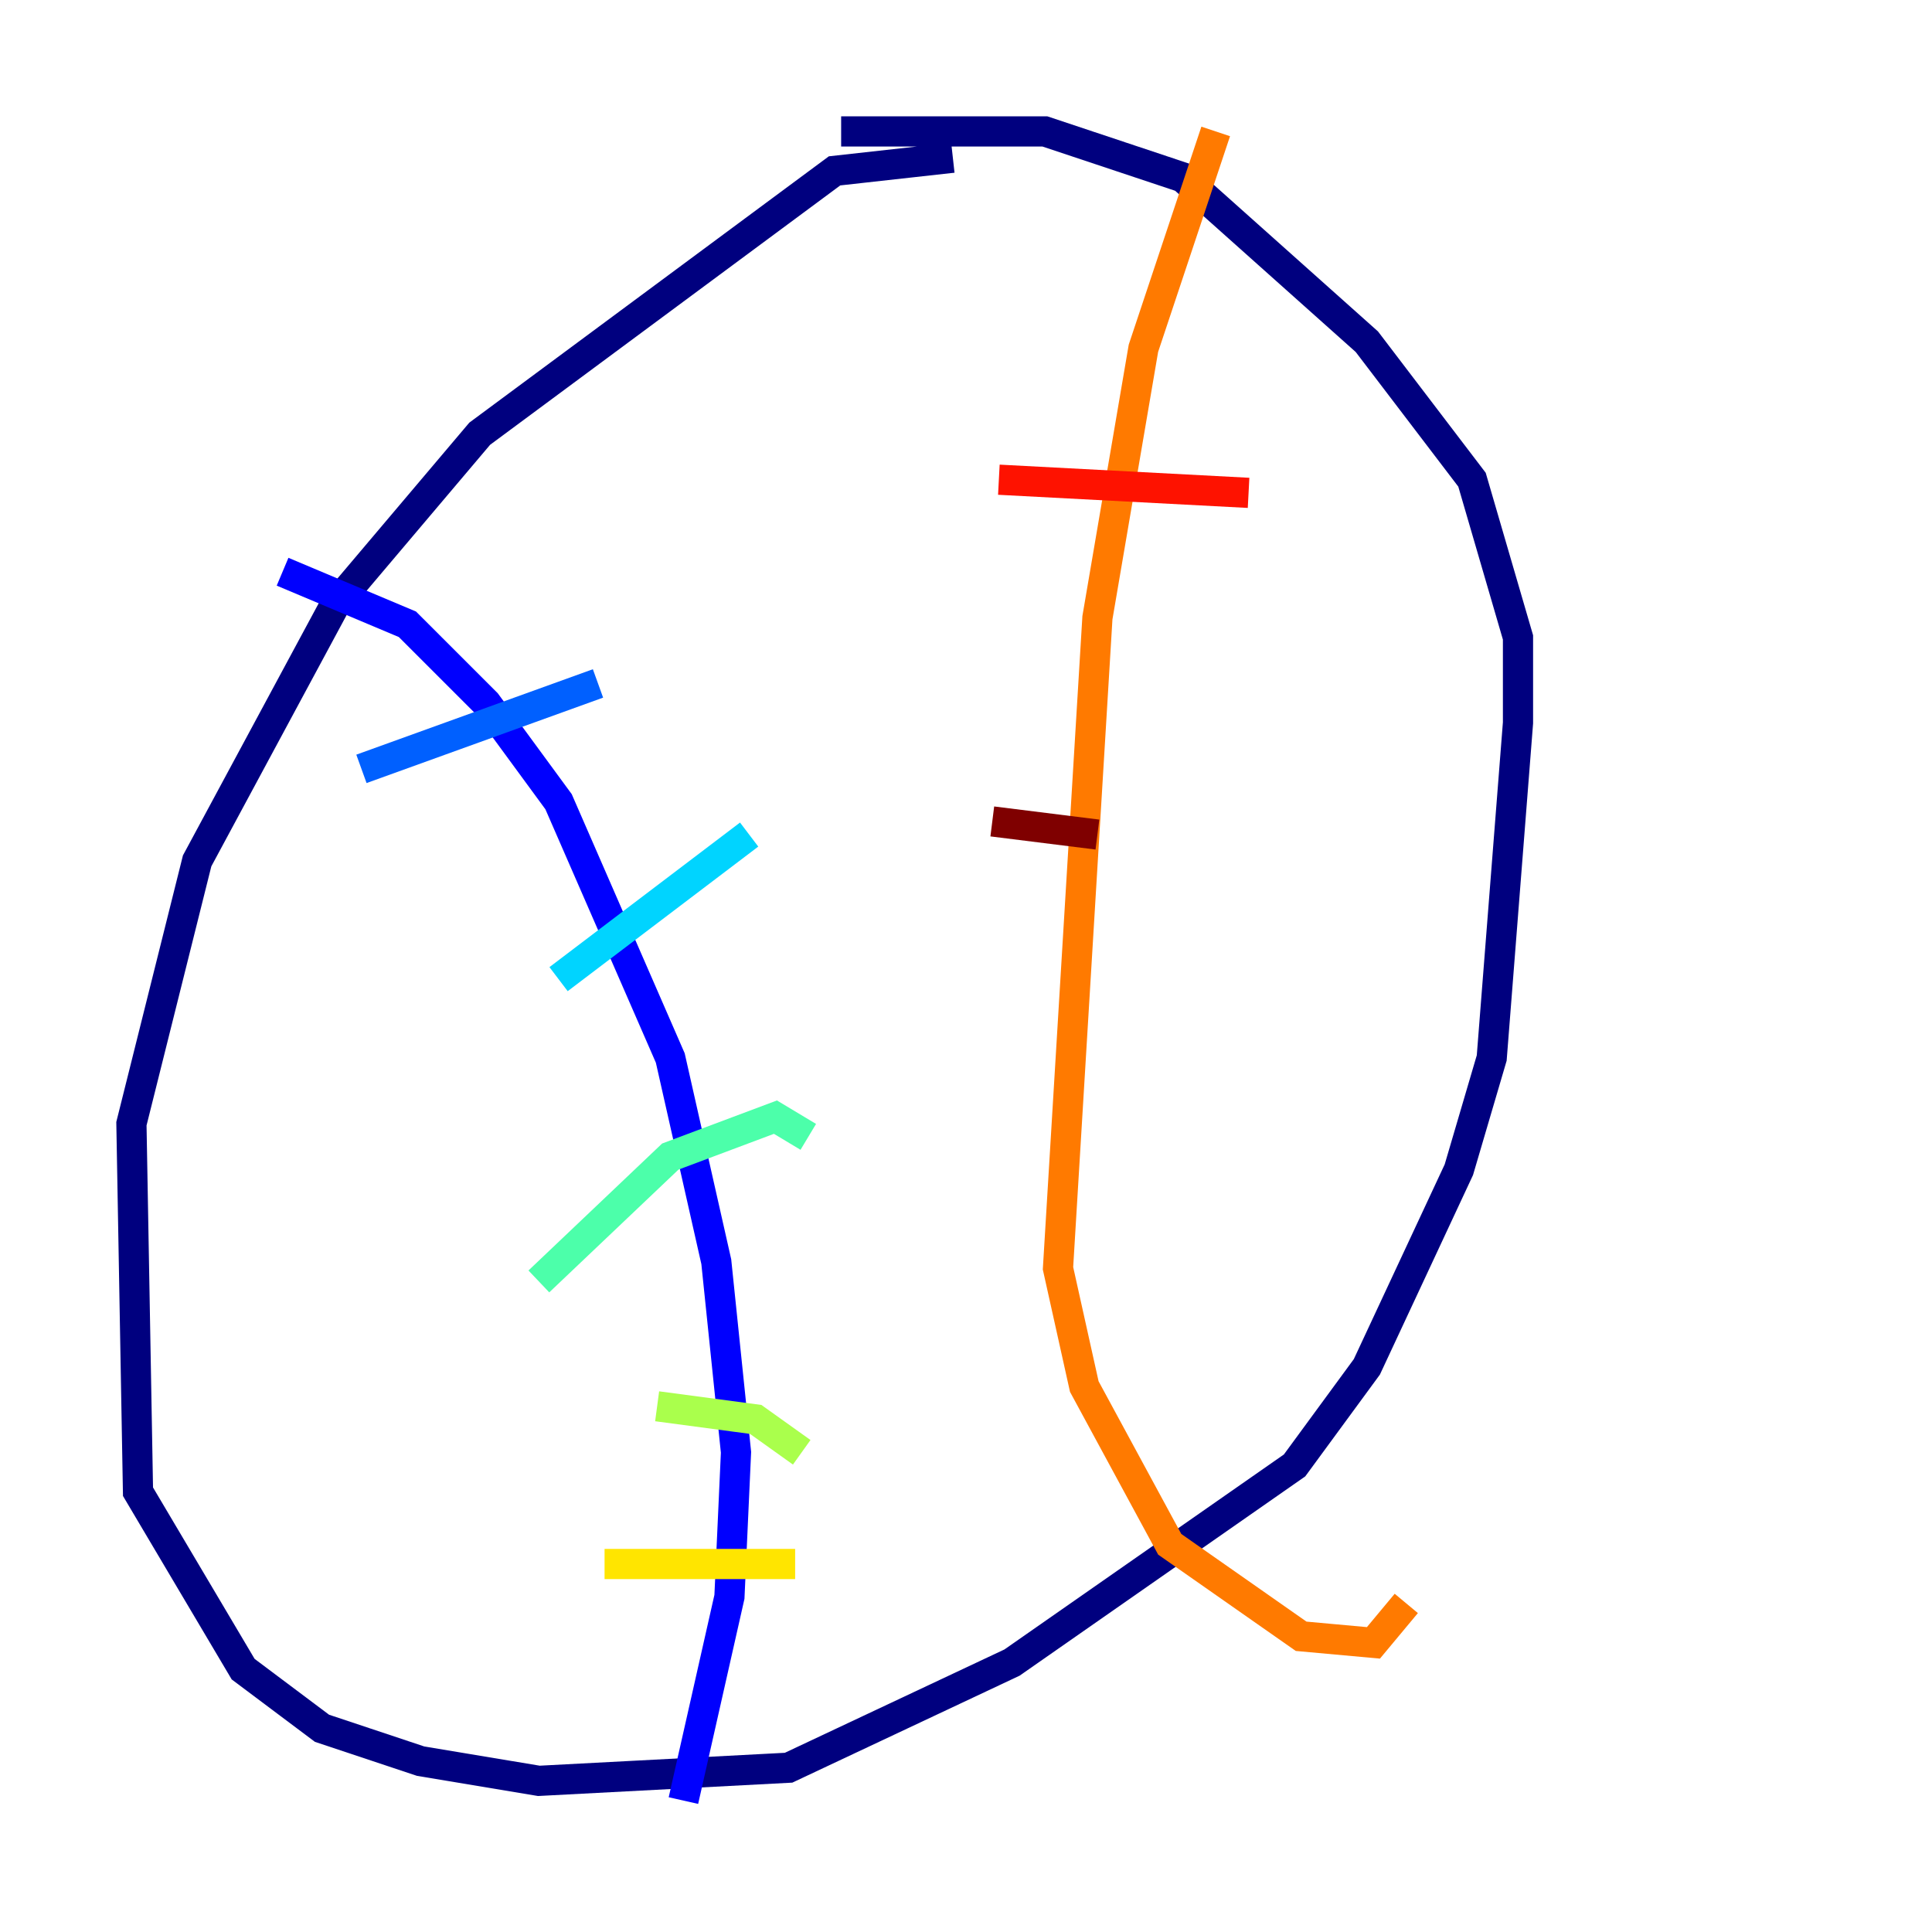 <?xml version="1.0" encoding="utf-8" ?>
<svg baseProfile="tiny" height="128" version="1.2" viewBox="0,0,128,128" width="128" xmlns="http://www.w3.org/2000/svg" xmlns:ev="http://www.w3.org/2001/xml-events" xmlns:xlink="http://www.w3.org/1999/xlink"><defs /><polyline fill="none" points="63.129,10.449 55.292,11.32 31.782,28.735 22.204,40.054 13.061,57.034 8.707,74.449 9.143,98.83 16.109,110.585 21.333,114.503 27.864,116.68 35.701,117.986 52.245,117.116 67.048,110.15 85.769,97.088 90.558,90.558 96.653,77.497 98.83,70.095 100.571,47.891 100.571,42.231 97.524,31.782 90.558,22.64 78.367,11.755 69.225,8.707 55.728,8.707" stroke="#00007f" stroke-width="2" /><polyline fill="none" points="18.721,37.878 26.993,41.361 32.218,46.585 37.007,53.116 44.408,70.095 47.456,83.592 48.762,96.218 48.327,105.796 45.279,119.293" stroke="#0000fe" stroke-width="2" /><polyline fill="none" points="23.946,50.939 39.619,45.279" stroke="#0060ff" stroke-width="2" /><polyline fill="none" points="37.007,64.871 49.633,55.292" stroke="#00d4ff" stroke-width="2" /><polyline fill="none" points="35.701,84.898 44.408,76.626 51.374,74.014 53.551,75.32" stroke="#4cffaa" stroke-width="2" /><polyline fill="none" points="43.537,93.17 50.068,94.041 53.116,96.218" stroke="#aaff4c" stroke-width="2" /><polyline fill="none" points="40.054,103.619 52.68,103.619" stroke="#ffe500" stroke-width="2" /><polyline fill="none" points="80.544,8.707 75.755,23.075 72.707,40.925 70.095,84.027 71.837,91.864 77.497,102.313 86.204,108.408 90.993,108.844 93.17,106.231" stroke="#ff7a00" stroke-width="2" /><polyline fill="none" points="66.177,31.782 82.721,32.653" stroke="#fe1200" stroke-width="2" /><polyline fill="none" points="65.742,54.422 72.707,55.292" stroke="#7f0000" stroke-width="2" /></svg>
